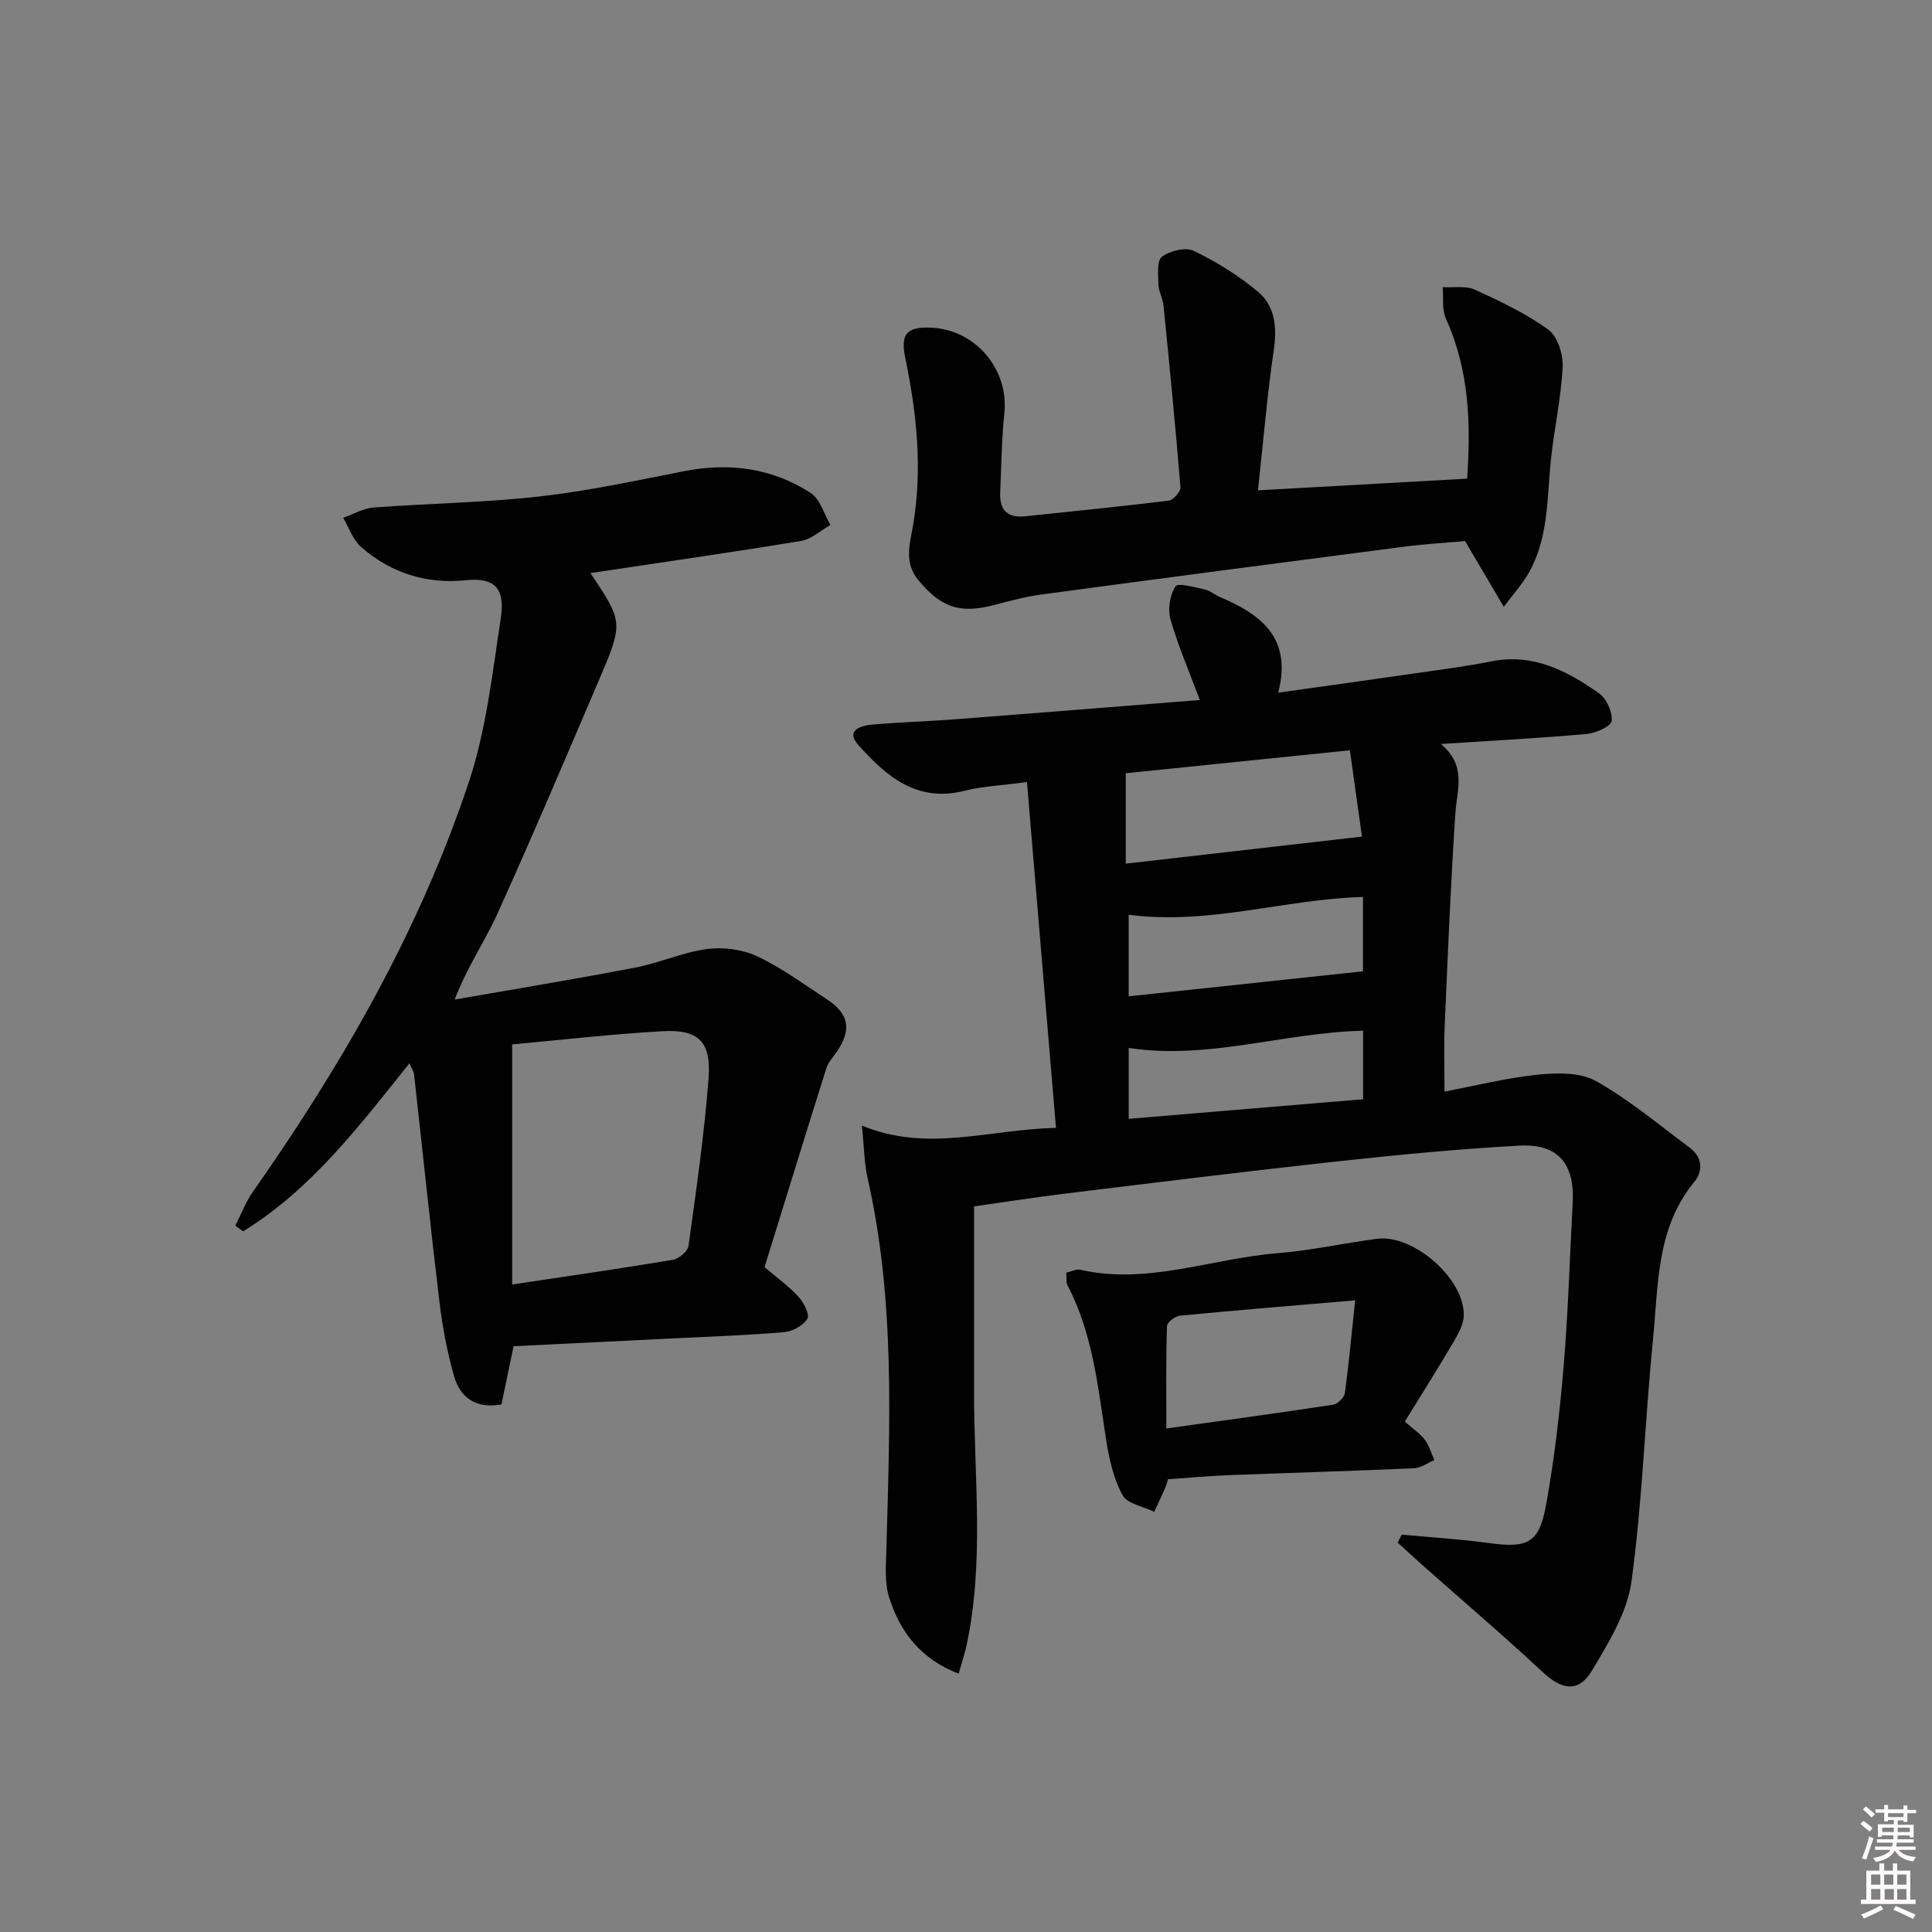 <svg enable-background="new 0 0 400 400" viewBox="0 0 400 400" xmlns="http://www.w3.org/2000/svg"><rect x="0" y="0" width="400" height="400" fill="#808080" stroke="none"/><path d="m385.2 377.6.6-.6c.6.4 1.3.9 1.9 1.5l-.6.7c-.8-.6-1.4-1.1-1.9-1.6zm.3 7.1c.6-1.4 1.1-2.9 1.5-4.5.3.1.6.3.9.4-.5 1.4-1 2.9-1.5 4.4l-.9-.2zm.2-10.1.6-.6c.7.5 1.3 1.1 1.9 1.6l-.7.7c-.6-.6-1.2-1.2-1.8-1.7zm8.4-.8h.8v.9h1.8v.7h-1.8v1.8h-.8v-.3h-1.2v.9h3.3v2.6h-.8v-.4h-2.5c0 .3 0 .6-.1.8h3.4v.7h-3.5c0 .3-.1.6-.1.8h4v.7h-3.5c.7.9 1.9 1.3 3.6 1.5-.2.2-.4.5-.6.9-1.9-.3-3.2-1.1-3.8-2.3-.5 1.1-1.8 2-3.9 2.4-.2-.3-.4-.5-.6-.8 1.9-.4 3.1-.9 3.6-1.7h-3.2v-.7h3.5c.1-.2.1-.5.2-.8h-3.3v-.7h3.4c0-.2 0-.5 0-.8h-2.4v.3h-.8v-2.6h3.3v-.9h-1.2v.3h-.8v-1.8h-1.8v-.7h1.8v-.9h.8v.9h3.2zm-4.4 5.5h2.4c0-.3 0-.6 0-.9h-2.4zm1.2-3.1h3.2v-.8h-3.2zm4.4 2.2h-2.4v.9h2.5v-.9z" fill="#fcfafa"/><path d="m389.2 385.8h.9v1.5h1.8v-1.5h.9v1.5h2.7v6h1.1v.9h-11.3v-.9h1.1v-6h2.7v-1.5zm.2 8.7.5.8c-1.2.6-2.5 1.3-4 1.9-.2-.3-.3-.6-.6-.8 1.6-.6 3-1.3 4.1-1.9zm-2-4.3h1.9v-2.1h-1.9zm0 3.1h1.9v-2.2h-1.9zm2.7-3.1h1.9v-2.1h-1.9zm.1 3.1h1.9v-2.2h-1.9zm2.3 1.3c1.4.6 2.7 1.2 4.1 1.8l-.5.9c-1.5-.7-2.8-1.4-4.1-1.9zm2.2-6.5h-1.9v2.1h1.9zm-1.9 5.2h1.9v-2.2h-1.9z" fill="#fcfafa"/><g fill="#010101"><path d="m299.07 226c6.44-1.22 12.87-2.84 19.4-3.51 3.96-.4 8.74-.49 11.98 1.34 6.88 3.88 13.04 9.06 19.42 13.81 2.61 1.94 2.77 4.79.91 7.06-7.92 9.62-7.42 21.4-8.55 32.68-1.67 16.69-2.18 33.51-4.46 50.11-.88 6.4-4.74 12.63-8.17 18.38-2.77 4.64-6.24 4.01-10.18.34-8.12-7.58-16.6-14.79-24.92-22.17-1.73-1.53-3.42-3.11-5.12-4.66.27-.55.54-1.1.82-1.65 6.02.56 12.06.92 18.04 1.74 8.08 1.1 10.43.07 11.88-8 1.69-9.46 2.82-19.05 3.62-28.64.94-11.26 1.26-22.57 1.87-33.86.43-8.01-3.04-12.22-11.03-11.78-12.61.69-25.2 1.9-37.75 3.27-18.81 2.05-37.59 4.38-56.37 6.67-6.4.78-12.78 1.79-18.79 2.64v38.72c0 17.42 2.16 34.91-1.57 52.21-.38 1.75-.96 3.45-1.62 5.81-7.86-3.01-12.14-8.64-14.39-15.77-.95-3.03-.67-6.52-.58-9.8.69-25.78 1.91-51.58-3.89-77.05-.69-3.01-.69-6.17-1.17-10.85 13.7 5.64 26.29.76 40.18.48-2.02-24.02-3.98-47.44-6.01-71.6-5.22.7-9.17.85-12.92 1.8-9.85 2.5-16.22-3-21.97-9.45-2.71-3.03.39-4.02 2.77-4.24 5.79-.52 11.62-.67 17.42-1.12 16.85-1.29 33.7-2.65 50.5-3.98-2.21-5.91-4.51-11.2-6.08-16.7-.6-2.1-.13-5.05 1.04-6.84.52-.79 4.01.22 6.1.66 1.09.24 2.03 1.11 3.1 1.56 8.41 3.58 15.01 8.36 12.06 19.8 10.15-1.43 19.3-2.69 28.45-4.02 5.26-.76 10.53-1.44 15.74-2.47 8.64-1.71 15.65 2 22.25 6.63 1.55 1.09 2.8 3.9 2.59 5.73-.13 1.11-3.27 2.51-5.15 2.68-9.72.87-19.48 1.38-30.2 2.07 5.4 4.51 3.33 9.43 3 14.32-.97 14.6-1.57 29.22-2.2 43.84-.22 4.46-.05 8.91-.05 13.81zm-65.99-47.19c16.9-1.94 32.77-3.75 48.9-5.6-.8-5.72-1.64-11.75-2.5-17.87-16.08 1.65-31.81 3.25-46.4 4.75zm.6 10.58v16.89c16.33-1.74 32.35-3.46 48.51-5.18 0-4.69 0-10.04 0-15.4-16.28.46-31.82 5.87-48.51 3.69zm.01 42.25c16.63-1.39 32.56-2.72 48.52-4.05 0-5.09 0-9.64 0-14.19-16.42.37-32.08 6.1-48.52 3.56z"/><path d="m106.33 278.72c-.84 4.05-1.68 8.06-2.51 12.05-5.21.96-8.51-1.35-9.79-5.79-1.46-5.06-2.43-10.31-3.06-15.55-1.88-15.65-3.49-31.33-5.24-46.99-.07-.62-.49-1.2-.96-2.3-10.41 13.03-20.33 26.11-34.43 34.79-.54-.39-1.08-.79-1.62-1.18 1.21-2.36 2.16-4.9 3.67-7.05 18.52-26.39 34.51-54.19 44.7-84.85 3.57-10.75 4.83-22.33 6.56-33.62.88-5.71-.5-8.79-7.21-8.1-8.2.84-15.53-1.5-21.69-6.89-1.69-1.48-2.49-3.99-3.7-6.03 2.1-.74 4.16-1.97 6.29-2.13 11.44-.86 22.95-1.01 34.33-2.29 10.04-1.13 19.98-3.28 29.91-5.23 9.4-1.85 18.28-.67 26.28 4.52 1.96 1.27 2.75 4.36 4.07 6.61-2.01 1.14-3.92 2.94-6.06 3.3-14.5 2.39-29.06 4.47-43.62 6.66 6.81 10.19 6.87 10.22 1.57 22.6-6.85 16.01-13.65 32.05-20.83 47.91-2.57 5.69-6.2 10.9-8.86 17.79 12.46-2.18 24.95-4.23 37.37-6.62 5.04-.97 9.87-3.18 14.93-3.85 3.37-.44 7.32.09 10.38 1.53 5.08 2.4 9.68 5.81 14.42 8.91 4.61 3.02 5.14 6.37 1.94 10.94-.75 1.08-1.71 2.12-2.09 3.33-4.33 13.74-8.56 27.5-12.79 41.16 2.54 2.16 5 3.92 7 6.1 1.1 1.19 2.39 3.67 1.87 4.56-.83 1.41-3.04 2.64-4.77 2.79-7.45.65-14.94.89-22.42 1.27-11.1.55-22.22 1.09-33.64 1.65zm-.29-12.78c12.05-1.81 22.7-3.33 33.3-5.12 1.24-.21 3.05-1.76 3.21-2.88 1.59-11.51 3.26-23.03 4.15-34.61.6-7.69-2.09-10.26-9.58-9.83-10.58.61-21.12 1.82-31.08 2.73z"/><path d="m260.45 101.52c14.99-.84 29.03-1.63 43.3-2.42.8-11.39.44-22.5-4.39-33.13-.85-1.88-.48-4.33-.67-6.51 2.24.13 4.76-.35 6.67.51 5.26 2.4 10.58 4.93 15.22 8.3 1.91 1.39 3.07 5.13 2.95 7.72-.32 6.4-1.75 12.73-2.42 19.13-.87 8.22-.43 16.68-4.97 24.11-1.17 1.91-2.68 3.6-4.8 6.4-2.85-4.85-5.15-8.75-8.01-13.6-3.54.32-8.12.57-12.65 1.16-25.02 3.24-50.03 6.53-75.04 9.89-3.27.44-6.5 1.31-9.7 2.15-7.24 1.92-11.1.54-15.78-5.08-3.08-3.69-1.76-7.63-1.12-11.4 1.98-11.69.76-23.17-1.61-34.62-1.02-4.93.24-6.47 5.17-6.3 9.32.32 16.3 8.58 15.34 17.77-.57 5.45-.62 10.95-.86 16.43-.16 3.6 1.56 5.25 5.19 4.86 9.91-1.05 19.83-2.02 29.72-3.24.94-.12 2.49-1.89 2.41-2.78-1.02-12.56-2.26-25.11-3.51-37.66-.15-1.47-1.01-2.88-1.05-4.34-.06-1.97-.34-4.91.74-5.72 1.66-1.24 4.9-2.03 6.6-1.21 4.72 2.3 9.33 5.13 13.33 8.52 3.46 2.93 3.9 7.26 3.22 11.93-1.39 9.54-2.19 19.13-3.28 29.13z"/><path d="m290.85 294.32c1.73 1.53 3.16 2.47 4.13 3.75.92 1.22 1.35 2.81 1.99 4.23-1.41.59-2.81 1.63-4.24 1.69-12.79.57-25.58.93-38.37 1.43-4.13.16-8.25.55-12.53.84-.21.65-.36 1.28-.62 1.86-.72 1.64-1.49 3.25-2.23 4.88-2.26-1.1-5.56-1.62-6.55-3.42-1.86-3.37-2.78-7.42-3.39-11.3-1.72-10.95-2.71-22.04-8-32.1-.35-.66-.18-1.6-.28-2.69 1.08-.24 2.07-.79 2.89-.6 13.96 3.17 27.19-2.34 40.78-3.42 6.93-.55 13.77-2.09 20.67-2.99 7.54-.99 18.17 8.32 17.96 15.9-.05 1.96-1.26 4-2.31 5.78-3.19 5.43-6.55 10.73-9.9 16.16zm-49.37 1.43c11.97-1.67 23.26-3.2 34.51-4.92.94-.14 2.31-1.46 2.44-2.38.83-5.98 1.37-12 2.14-19.23-12.94 1.1-24.63 2.05-36.3 3.18-.99.1-2.64 1.38-2.66 2.15-.22 6.92-.13 13.84-.13 21.2z"/></g></svg>